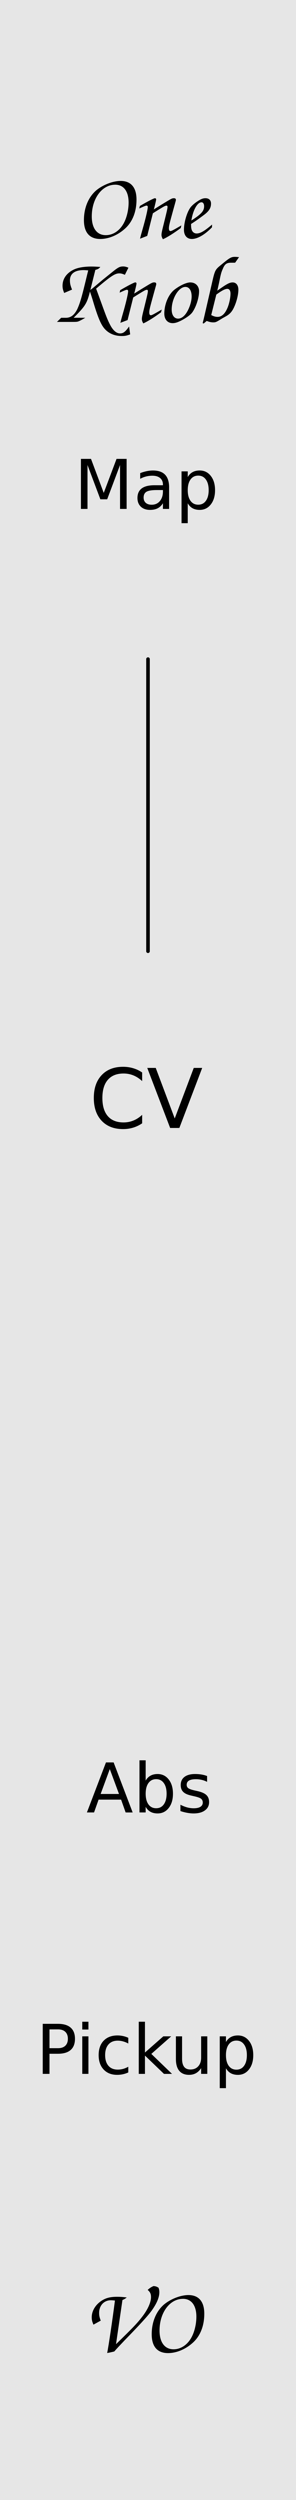 <?xml version="1.0" encoding="UTF-8" standalone="no"?>
<!-- Created with Inkscape (http://www.inkscape.org/) -->

<svg
   width="15.24mm"
   height="128.5mm"
   viewBox="0 0 15.24 128.5"
   version="1.1"
   id="svg5"
   sodipodi:docname="OneKnob.svg"
   inkscape:version="1.1.1 (3bf5ae0d25, 2021-09-20)"
   xmlns:inkscape="http://www.inkscape.org/namespaces/inkscape"
   xmlns:sodipodi="http://sodipodi.sourceforge.net/DTD/sodipodi-0.dtd"
   xmlns="http://www.w3.org/2000/svg"
   xmlns:svg="http://www.w3.org/2000/svg">
  <sodipodi:namedview
     id="namedview7"
     pagecolor="#ffffff"
     bordercolor="#666666"
     borderopacity="1.0"
     inkscape:pageshadow="2"
     inkscape:pageopacity="0.0"
     inkscape:pagecheckerboard="0"
     inkscape:document-units="mm"
     showgrid="false"
     inkscape:zoom="2.7868022"
     inkscape:cx="58.310561"
     inkscape:cy="439.75134"
     inkscape:window-width="1364"
     inkscape:window-height="748"
     inkscape:window-x="0"
     inkscape:window-y="18"
     inkscape:window-maximized="1"
     inkscape:current-layer="layer1"
     width="15.24mm" />
  <defs
     id="defs2" />
  <g
     inkscape:label="Layer 1"
     inkscape:groupmode="layer"
     id="layer1">
    <rect
       style="opacity:0.99;fill:#e6e6e6;fill-opacity:1;fill-rule:nonzero;stroke:none;stroke-width:0.457;stroke-linecap:butt;stroke-linejoin:miter;stroke-miterlimit:4;stroke-dasharray:none;stroke-opacity:1"
       id="rect10146"
       width="15.24"
       height="128.5"
       x="0"
       y="0"
       inkscape:label="rect10146" />
    <g
       aria-label="VO"
       id="text17557"
       style="font-style:italic;font-weight:500;font-size:4.939px;line-height:1.25;font-family:Z003;-inkscape-font-specification:'Z003, Medium Italic';letter-spacing:0px;word-spacing:0px;stroke-width:0.265">
      <path
         d="m 6.304,118.221 c 0.114,-0.054 0.148,-0.074 0.222,-0.133 -0.232,-0.03 -0.346,-0.035 -0.504,-0.035 -0.385,0 -0.627,0.074 -0.869,0.257 -0.272,0.207 -0.43,0.499 -0.43,0.795 0,0.133 0.02,0.222 0.089,0.38 l 0.375,-0.207 c -0.064,-0.163 -0.084,-0.257 -0.084,-0.395 0,-0.38 0.252,-0.652 0.603,-0.652 0.054,0 0.128,0.005 0.212,0.015 -0.128,0.998 -0.321,2.302 -0.4,2.697 0.138,-0.025 0.158,-0.03 0.365,-0.079 0.178,-0.203 0.212,-0.232 0.533,-0.573 0.77,-0.79 1.166,-1.225 1.373,-1.501 0.277,-0.38 0.415,-0.701 0.415,-0.973 0,-0.089 -0.01,-0.138 -0.044,-0.232 -0.099,-0.059 -0.138,-0.074 -0.257,-0.084 -0.133,0.059 -0.188,0.099 -0.301,0.198 0.128,0.109 0.173,0.202 0.173,0.37 0,0.267 -0.163,0.632 -0.449,1.003 -0.267,0.346 -0.459,0.548 -1.353,1.417 z"
         id="path46419" />
      <path
         d="m 9.702,117.964 c -0.41,0 -0.933,0.207 -1.274,0.499 -0.395,0.351 -0.617,0.894 -0.617,1.516 0,0.632 0.291,0.968 0.84,0.968 0.454,0 0.938,-0.212 1.314,-0.568 0.361,-0.346 0.553,-0.854 0.553,-1.457 0,-0.622 -0.286,-0.958 -0.815,-0.958 z m -0.282,0.193 c 0.435,0 0.691,0.341 0.691,0.919 0,0.38 -0.099,0.795 -0.262,1.082 -0.212,0.375 -0.548,0.593 -0.914,0.593 -0.454,0 -0.721,-0.356 -0.721,-0.963 0,-0.919 0.524,-1.63 1.205,-1.63 z"
         id="path46421" />
    </g>
    <g
       aria-label="One"
       id="text20937"
       style="font-style:italic;font-weight:500;font-size:4.939px;line-height:1.25;font-family:Z003;-inkscape-font-specification:'Z003, Medium Italic';letter-spacing:0px;word-spacing:0px;stroke-width:0.265">
      <path
         d="m 6.212,9.3 c -0.41,0 -0.933,0.207 -1.274,0.499 -0.395,0.351 -0.617,0.894 -0.617,1.516 0,0.632 0.291,0.968 0.84,0.968 0.454,0 0.938,-0.212 1.314,-0.568 0.361,-0.346 0.553,-0.854 0.553,-1.457 0,-0.622 -0.286,-0.958 -0.815,-0.958 z M 5.931,9.493 c 0.435,0 0.691,0.341 0.691,0.919 0,0.38 -0.099,0.795 -0.262,1.082 -0.212,0.375 -0.548,0.593 -0.914,0.593 -0.454,0 -0.721,-0.356 -0.721,-0.963 0,-0.919 0.524,-1.63 1.205,-1.63 z"
         id="path46371" />
      <path
         d="m 7.58,12.125 0.291,-1.161 0.123,-0.079 c 0.459,-0.286 0.514,-0.316 0.583,-0.316 0.03,0 0.049,0.025 0.049,0.064 0,0.079 -0.035,0.222 -0.183,0.825 -0.109,0.435 -0.128,0.524 -0.128,0.617 0,0.069 0.02,0.128 0.074,0.222 0.222,-0.099 0.568,-0.316 0.914,-0.573 l 0.035,-0.138 c -0.479,0.277 -0.514,0.291 -0.563,0.291 -0.049,0 -0.079,-0.049 -0.079,-0.133 0,-0.133 0.02,-0.217 0.237,-1.003 0.123,-0.44 0.123,-0.44 0.123,-0.469 0,-0.054 -0.035,-0.084 -0.094,-0.084 -0.109,0 -0.123,0.01 -0.657,0.336 -0.198,0.123 -0.326,0.202 -0.385,0.242 0.049,-0.173 0.119,-0.474 0.119,-0.514 0,-0.04 -0.025,-0.064 -0.064,-0.064 -0.054,0 -0.39,0.173 -0.775,0.4 l -0.03,0.128 c 0.316,-0.143 0.336,-0.148 0.38,-0.148 0.035,0 0.059,0.03 0.059,0.069 0,0.109 -0.089,0.504 -0.217,0.963 L 7.279,12.002 c -0.01,0.035 -0.035,0.128 -0.069,0.267 z"
         id="path46373" />
      <path
         d="m 10.919,11.542 c -0.395,0.336 -0.607,0.459 -0.795,0.459 -0.128,0 -0.227,-0.084 -0.262,-0.212 -0.02,-0.079 -0.025,-0.133 -0.025,-0.277 0.227,-0.143 0.365,-0.242 0.657,-0.459 0.272,-0.202 0.37,-0.365 0.37,-0.588 0,-0.173 -0.104,-0.277 -0.282,-0.277 -0.109,0 -0.183,0.025 -0.301,0.089 -0.188,0.109 -0.356,0.242 -0.454,0.361 -0.188,0.227 -0.356,0.77 -0.356,1.171 0,0.291 0.153,0.474 0.405,0.474 0.291,0 0.667,-0.217 1.037,-0.598 z M 9.852,11.335 c 0.084,-0.533 0.306,-0.938 0.524,-0.938 0.079,0 0.133,0.079 0.133,0.202 0,0.247 -0.143,0.405 -0.657,0.736 z"
         id="path46375" />
    </g>
    <g
       aria-label="Knob"
       id="text20937-1"
       style="font-style:italic;font-weight:500;font-size:4.939px;line-height:1.25;font-family:Z003;-inkscape-font-specification:'Z003, Medium Italic';letter-spacing:0px;word-spacing:0px;stroke-width:0.265">
      <path
         d="m 6.647,16.782 c -0.198,0.277 -0.301,0.356 -0.469,0.356 -0.173,0 -0.346,-0.143 -0.489,-0.405 -0.143,-0.267 -0.212,-0.445 -0.464,-1.141 -0.104,-0.282 -0.158,-0.44 -0.277,-0.756 0.756,-0.642 0.973,-0.785 1.19,-0.785 0.089,0 0.153,0.015 0.291,0.074 L 6.612,13.759 C 6.489,13.71 6.425,13.695 6.336,13.695 c -0.123,0 -0.207,0.03 -0.326,0.114 -0.074,0.049 -0.074,0.049 -0.706,0.558 l -0.494,0.415 c -0.015,0.015 -0.074,0.059 -0.158,0.123 L 4.909,13.873 c 0.143,-0.04 0.183,-0.064 0.257,-0.153 -0.222,-0.015 -0.331,-0.02 -0.454,-0.02 -0.39,0 -0.701,0.054 -0.919,0.158 -0.37,0.183 -0.573,0.474 -0.573,0.83 0,0.128 0.02,0.207 0.084,0.37 l 0.405,-0.173 c -0.079,-0.193 -0.109,-0.311 -0.109,-0.469 0,-0.346 0.247,-0.533 0.706,-0.533 0.049,0 0.133,0.005 0.237,0.015 l -0.049,0.193 c -0.296,1.235 -0.37,1.482 -0.524,1.818 -0.163,0.311 -0.351,0.44 -0.632,0.425 H 3.15 l -0.217,0.212 h 0.677 c 0.346,0 0.365,0 0.459,-0.04 0.099,-0.044 0.207,-0.104 0.321,-0.173 H 3.792 C 4.395,15.73 4.474,15.602 4.632,14.984 l 0.035,0.109 c 0.03,0.084 0.03,0.089 0.089,0.272 l 0.089,0.296 c 0.212,0.691 0.361,1.032 0.538,1.235 0.217,0.247 0.519,0.375 0.884,0.375 0.163,0 0.252,-0.015 0.435,-0.084 z"
         id="path46378" />
      <path
         d="M 6.568,16.451 6.859,15.29 6.983,15.211 c 0.459,-0.286 0.514,-0.316 0.583,-0.316 0.03,0 0.049,0.025 0.049,0.064 0,0.079 -0.035,0.222 -0.183,0.825 -0.109,0.435 -0.128,0.524 -0.128,0.617 0,0.069 0.02,0.128 0.074,0.222 0.222,-0.099 0.568,-0.316 0.914,-0.573 l 0.035,-0.138 c -0.479,0.277 -0.514,0.291 -0.563,0.291 -0.049,0 -0.079,-0.049 -0.079,-0.133 0,-0.133 0.02,-0.217 0.237,-1.003 0.123,-0.44 0.123,-0.44 0.123,-0.469 0,-0.054 -0.035,-0.084 -0.094,-0.084 -0.109,0 -0.123,0.01 -0.657,0.336 -0.198,0.123 -0.326,0.202 -0.385,0.242 0.049,-0.173 0.119,-0.474 0.119,-0.514 0,-0.04 -0.025,-0.064 -0.064,-0.064 -0.054,0 -0.39,0.173 -0.775,0.4 l -0.03,0.128 c 0.316,-0.143 0.336,-0.148 0.38,-0.148 0.035,0 0.059,0.03 0.059,0.069 0,0.109 -0.089,0.504 -0.217,0.963 l -0.114,0.4 c -0.01,0.035 -0.035,0.128 -0.069,0.267 z"
         id="path46380" />
      <path
         d="m 9.803,14.515 c -0.198,0 -0.514,0.143 -0.805,0.361 -0.316,0.237 -0.538,0.751 -0.538,1.245 0,0.296 0.168,0.489 0.43,0.489 0.138,0 0.282,-0.049 0.504,-0.168 0.247,-0.138 0.41,-0.262 0.499,-0.375 0.198,-0.272 0.356,-0.756 0.356,-1.096 0,-0.267 -0.183,-0.454 -0.444,-0.454 z M 9.546,14.747 c 0.198,0 0.321,0.188 0.321,0.489 0,0.212 -0.069,0.464 -0.188,0.706 -0.143,0.282 -0.321,0.435 -0.509,0.435 -0.202,0 -0.331,-0.183 -0.331,-0.464 0,-0.573 0.361,-1.166 0.706,-1.166 z"
         id="path46382" />
      <path
         d="m 10.485,16.629 0.158,-0.133 c 0.138,0.054 0.242,0.074 0.336,0.074 0.128,0 0.158,-0.015 0.464,-0.207 0.222,-0.123 0.222,-0.123 0.252,-0.143 0.133,-0.084 0.227,-0.188 0.301,-0.321 0.158,-0.286 0.277,-0.716 0.277,-1.008 0,-0.227 -0.114,-0.375 -0.291,-0.375 -0.168,0 -0.301,0.074 -0.795,0.425 0.04,-0.173 0.04,-0.173 0.094,-0.42 0.099,-0.489 0.109,-0.519 0.207,-0.741 0.094,-0.212 0.188,-0.277 0.415,-0.277 h 0.202 l 0.202,-0.286 c -0.099,-0.01 -0.163,-0.015 -0.217,-0.015 -0.183,0 -0.272,0.049 -0.687,0.395 -0.336,0.272 -0.336,0.272 -0.509,1.037 -0.094,0.41 -0.183,0.79 -0.282,1.225 -0.089,0.39 -0.099,0.435 -0.178,0.751 z m 0.652,-1.487 c 0.282,-0.207 0.454,-0.296 0.568,-0.296 0.099,0 0.163,0.089 0.163,0.242 0,0.198 -0.059,0.494 -0.143,0.706 -0.133,0.331 -0.306,0.494 -0.524,0.494 -0.099,0 -0.193,-0.025 -0.326,-0.094 z"
         id="path46384" />
    </g>
    <path
       inkscape:connector-curvature="0"
       id="path34099"
       d="m 7.62,33.877 v 15.016"
       style="fill:none;stroke:#000000;stroke-width:0.184;stroke-linecap:round;stroke-linejoin:round;stroke-miterlimit:10;stroke-opacity:1" />
    <g
       aria-label="CV"
       id="text30775"
       style="font-size:4.233px;line-height:1.25;-inkscape-font-specification:'sans-serif, Normal';letter-spacing:0px;word-spacing:0px;stroke-width:0.265">
      <path
         d="m 7.319,55.128 v 0.44 q -0.211,-0.196 -0.451,-0.294 -0.238,-0.097 -0.506,-0.097 -0.529,0 -0.81,0.325 -0.281,0.322 -0.281,0.934 0,0.61 0.281,0.934 0.281,0.322 0.81,0.322 0.269,0 0.506,-0.097 0.24,-0.097 0.451,-0.294 v 0.436 q -0.219,0.149 -0.465,0.223 -0.244,0.074 -0.517,0.074 -0.701,0 -1.104,-0.428 -0.403,-0.43 -0.403,-1.172 0,-0.744 0.403,-1.172 0.403,-0.43 1.104,-0.43 0.277,0 0.521,0.074 0.246,0.072 0.461,0.219 z"
         id="path46394" />
      <path
         d="M 8.76,57.976 7.582,54.89 h 0.436 l 0.978,2.598 0.98,-2.598 h 0.434 l -1.176,3.086 z"
         id="path46396" />
    </g>
    <g
       aria-label="Map"
       id="text30775-6"
       style="font-size:3.528px;line-height:1.25;-inkscape-font-specification:'sans-serif, Normal';letter-spacing:0px;word-spacing:0px;stroke-width:0.265">
      <path
         d="m 4.167,23.586 h 0.518 l 0.656,1.75 0.66,-1.75 h 0.518 v 2.572 H 6.181 v -2.258 l -0.663,1.764 H 5.168 l -0.663,-1.764 v 2.258 H 4.167 Z"
         id="path46387" />
      <path
         d="m 8.074,25.188 q -0.384,0 -0.532,0.088 -0.148,0.088 -0.148,0.3 0,0.169 0.11,0.269 0.112,0.098 0.303,0.098 0.264,0 0.422,-0.186 0.16,-0.188 0.16,-0.498 v -0.071 z M 8.706,25.057 v 1.101 h -0.317 v -0.293 q -0.109,0.176 -0.27,0.26 -0.162,0.083 -0.396,0.083 -0.296,0 -0.472,-0.165 -0.174,-0.167 -0.174,-0.446 0,-0.326 0.217,-0.491 0.219,-0.165 0.651,-0.165 h 0.444 v -0.031 q 0,-0.219 -0.145,-0.338 -0.143,-0.121 -0.403,-0.121 -0.165,0 -0.322,0.04 -0.157,0.04 -0.301,0.119 v -0.293 q 0.174,-0.067 0.338,-0.1 0.164,-0.034 0.319,-0.034 0.419,0 0.625,0.217 0.207,0.217 0.207,0.658 z"
         id="path46389" />
      <path
         d="m 9.666,25.868 v 1.023 H 9.347 v -2.663 h 0.319 v 0.293 q 0.1,-0.172 0.251,-0.255 0.153,-0.084 0.365,-0.084 0.351,0 0.57,0.279 0.22,0.279 0.22,0.734 0,0.455 -0.22,0.734 -0.219,0.279 -0.57,0.279 -0.212,0 -0.365,-0.083 -0.152,-0.084 -0.251,-0.257 z m 1.078,-0.674 q 0,-0.35 -0.145,-0.548 -0.143,-0.2 -0.394,-0.2 -0.251,0 -0.396,0.2 -0.143,0.198 -0.143,0.548 0,0.35 0.143,0.549 0.145,0.198 0.396,0.198 0.251,0 0.394,-0.198 0.145,-0.2 0.145,-0.549 z"
         id="path46391" />
    </g>
    <g
       aria-label="Abs"
       id="text30775-6-4"
       style="font-size:3.528px;line-height:1.25;-inkscape-font-specification:'sans-serif, Normal';letter-spacing:0px;word-spacing:0px;stroke-width:0.265">
      <path
         d="M 5.653,90.929 5.181,92.209 H 6.127 Z M 5.456,90.587 h 0.394 l 0.98,2.572 H 6.469 L 6.235,92.499 H 5.076 L 4.842,93.158 H 4.475 Z"
         id="path46399" />
      <path
         d="m 8.578,92.195 q 0,-0.35 -0.145,-0.548 -0.143,-0.2 -0.394,-0.2 -0.251,0 -0.396,0.2 -0.143,0.198 -0.143,0.548 0,0.35 0.143,0.549 0.145,0.198 0.396,0.198 0.251,0 0.394,-0.198 0.145,-0.2 0.145,-0.549 z M 7.499,91.522 q 0.1,-0.172 0.251,-0.255 0.153,-0.084 0.365,-0.084 0.351,0 0.57,0.279 0.22,0.279 0.22,0.734 0,0.455 -0.22,0.734 -0.219,0.279 -0.57,0.279 -0.212,0 -0.365,-0.083 -0.152,-0.084 -0.251,-0.257 v 0.289 H 7.181 v -2.68 h 0.319 z"
         id="path46401" />
      <path
         d="M 10.662,91.286 V 91.586 q -0.134,-0.069 -0.279,-0.103 -0.145,-0.034 -0.3,-0.034 -0.236,0 -0.355,0.072 -0.117,0.072 -0.117,0.217 0,0.11 0.084,0.174 0.084,0.062 0.339,0.119 l 0.109,0.024 q 0.338,0.072 0.479,0.205 0.143,0.131 0.143,0.367 0,0.269 -0.214,0.425 -0.212,0.157 -0.584,0.157 -0.155,0 -0.324,-0.031 -0.167,-0.029 -0.353,-0.09 v -0.327 q 0.176,0.091 0.346,0.138 0.171,0.045 0.338,0.045 0.224,0 0.345,-0.076 0.121,-0.078 0.121,-0.217 0,-0.129 -0.088,-0.198 -0.086,-0.069 -0.381,-0.133 L 9.861,92.294 Q 9.566,92.232 9.436,92.104 9.305,91.975 9.305,91.751 q 0,-0.272 0.193,-0.42 0.193,-0.148 0.548,-0.148 0.176,0 0.331,0.026 0.155,0.026 0.286,0.078 z"
         id="path46403" />
    </g>
    <g
       aria-label="Pickup"
       id="text30775-6-4-8"
       style="font-size:3.528px;line-height:1.25;-inkscape-font-specification:'sans-serif, Normal';letter-spacing:0px;word-spacing:0px;stroke-width:0.265">
      <path
         d="m 2.548,104.309 v 0.966 h 0.438 q 0.243,0 0.376,-0.126 0.133,-0.126 0.133,-0.358 0,-0.231 -0.133,-0.357 -0.133,-0.126 -0.376,-0.126 z m -0.348,-0.286 h 0.785 q 0.432,0 0.653,0.196 0.222,0.195 0.222,0.572 0,0.381 -0.222,0.575 -0.22,0.195 -0.653,0.195 H 2.548 v 1.034 H 2.2 Z"
         id="path46406" />
      <path
         d="m 4.236,104.666 h 0.317 v 1.929 h -0.317 z m 0,-0.751 h 0.317 v 0.401 h -0.317 z"
         id="path46408" />
      <path
         d="m 6.605,104.74 v 0.296 q -0.134,-0.074 -0.27,-0.11 -0.134,-0.038 -0.272,-0.038 -0.308,0 -0.479,0.196 -0.171,0.195 -0.171,0.548 0,0.353 0.171,0.549 0.171,0.195 0.479,0.195 0.138,0 0.272,-0.036 0.136,-0.038 0.27,-0.112 v 0.293 q -0.133,0.062 -0.276,0.093 -0.141,0.031 -0.301,0.031 -0.436,0 -0.692,-0.274 -0.257,-0.274 -0.257,-0.739 0,-0.472 0.258,-0.742 0.26,-0.27 0.711,-0.27 0.146,0 0.286,0.031 0.14,0.029 0.27,0.09 z"
         id="path46410" />
      <path
         d="m 7.144,103.915 h 0.319 v 1.583 l 0.946,-0.832 h 0.405 l -1.023,0.903 1.066,1.027 H 8.443 l -0.98,-0.942 v 0.942 H 7.144 Z"
         id="path46412" />
      <path
         d="m 9.057,105.834 v -1.168 h 0.317 v 1.156 q 0,0.274 0.107,0.412 0.107,0.136 0.32,0.136 0.257,0 0.405,-0.164 0.15,-0.164 0.15,-0.446 v -1.094 h 0.317 v 1.929 h -0.317 v -0.296 q -0.115,0.176 -0.269,0.262 -0.152,0.084 -0.353,0.084 -0.332,0 -0.505,-0.207 -0.172,-0.207 -0.172,-0.605 z m 0.798,-1.214 z"
         id="path46414" />
      <path
         d="m 11.633,106.306 v 1.023 h -0.319 v -2.663 h 0.319 v 0.293 q 0.1,-0.172 0.251,-0.255 0.153,-0.084 0.365,-0.084 0.351,0 0.57,0.279 0.22,0.279 0.22,0.734 0,0.455 -0.22,0.734 -0.219,0.279 -0.57,0.279 -0.212,0 -0.365,-0.083 -0.152,-0.084 -0.251,-0.257 z m 1.078,-0.674 q 0,-0.35 -0.145,-0.548 -0.143,-0.2 -0.394,-0.2 -0.251,0 -0.396,0.2 -0.143,0.198 -0.143,0.548 0,0.35 0.143,0.549 0.145,0.198 0.396,0.198 0.251,0 0.394,-0.198 0.145,-0.2 0.145,-0.549 z"
         id="path46416" />
    </g>
  </g>
  <g
     inkscape:groupmode="layer"
     id="layer3"
     inkscape:label="components"
     style="display:none">
    <circle
       style="display:inline;vector-effect:none;fill:#00ff00;fill-opacity:1;fill-rule:evenodd;stroke-width:0.265;stroke-linecap:butt;stroke-linejoin:miter;stroke-miterlimit:4;stroke-dasharray:none;stroke-dashoffset:0;stroke-opacity:1"
       id="path31294-4"
       cx="7.62"
       cy="48.741"
       r="1.677"
       inkscape:label="CV" />
    <circle
       style="display:inline;vector-effect:none;fill:#ff0000;fill-opacity:1;fill-rule:evenodd;stroke-width:0.265;stroke-linecap:butt;stroke-linejoin:miter;stroke-miterlimit:4;stroke-dasharray:none;stroke-dashoffset:0;stroke-opacity:1"
       id="path31294-8"
       cx="7.62"
       cy="98.562"
       r="1.677"
       inkscape:label="Mode" />
    <circle
       style="vector-effect:none;fill:#ff0000;fill-opacity:1;fill-rule:evenodd;stroke-width:0.265;stroke-linecap:butt;stroke-linejoin:miter;stroke-miterlimit:4;stroke-dasharray:none;stroke-dashoffset:0;stroke-opacity:1"
       id="path31294"
       cx="7.62"
       cy="33.853"
       r="1.677"
       inkscape:label="Knob" />
  </g>
</svg>
